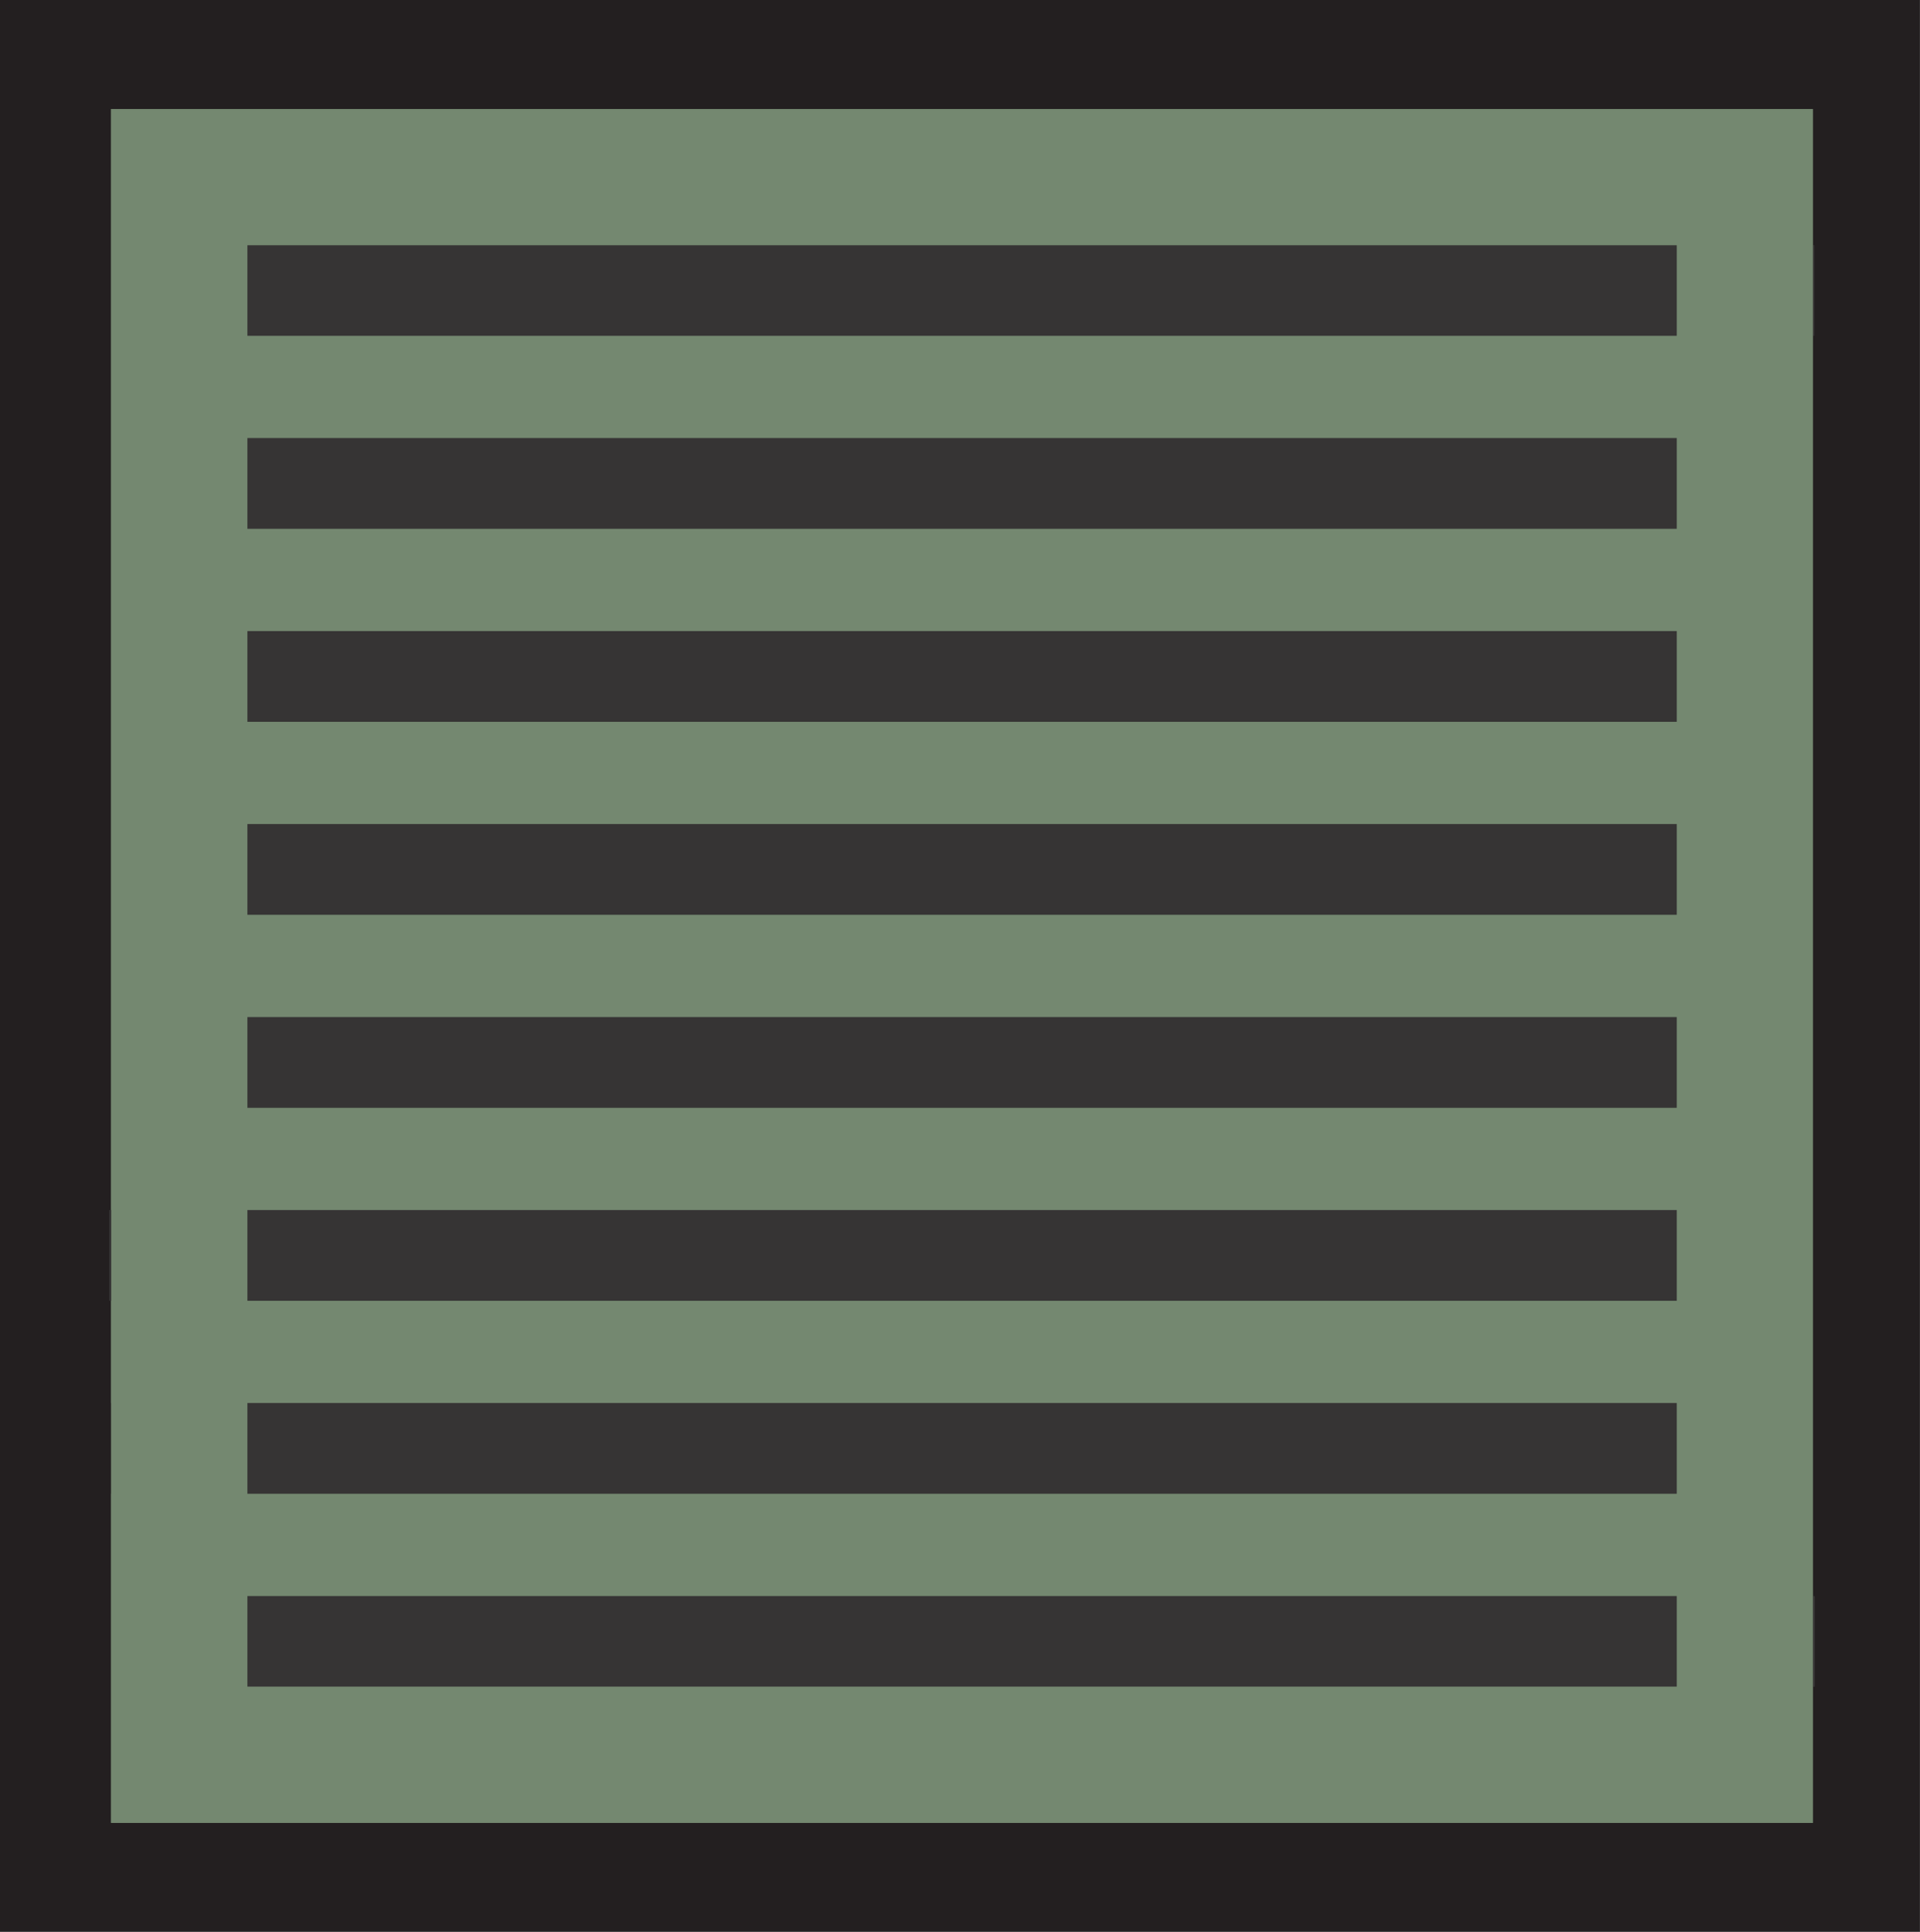 <svg width="33.635mm" height="33.848mm" version="1.1" viewBox="0 0 33.635 33.848" xmlns="http://www.w3.org/2000/svg">
 <g transform="translate(-92.796 -43.552)">
  <path d="m126.43 77.4h-33.635v-33.848h33.635z" fill="#231f20"/>
  <path d="m124.55 75.49h-29.81v-30.028h29.81z" fill="#748870"/>
  <g fill="#363434">
   <path d="m124.59 73.106h-29.81v-1.59h29.81z"/>
   <path d="m124.55 69.724h-29.81v-1.59h29.81z"/>
   <path d="m124.52 66.343h-29.81v-1.59h29.81z"/>
   <path d="m124.48 62.962h-29.035v-1.59h29.035z"/>
   <path d="m124.45 59.58h-29.035v-1.59h29.035z"/>
   <path d="m124.41 56.199h-29.035v-1.59h29.035z"/>
   <path d="m124.38 52.817h-28.792v-1.59h28.792z"/>
   <path d="m124.58 49.436h-28.792v-1.59h28.792z"/>
  </g>
  <path d="m122.17 73.106h-25.04v-25.259h25.04zm-27.425 2.385h29.81v-30.028h-29.81z" fill="#748870"/>
 </g>
</svg>
